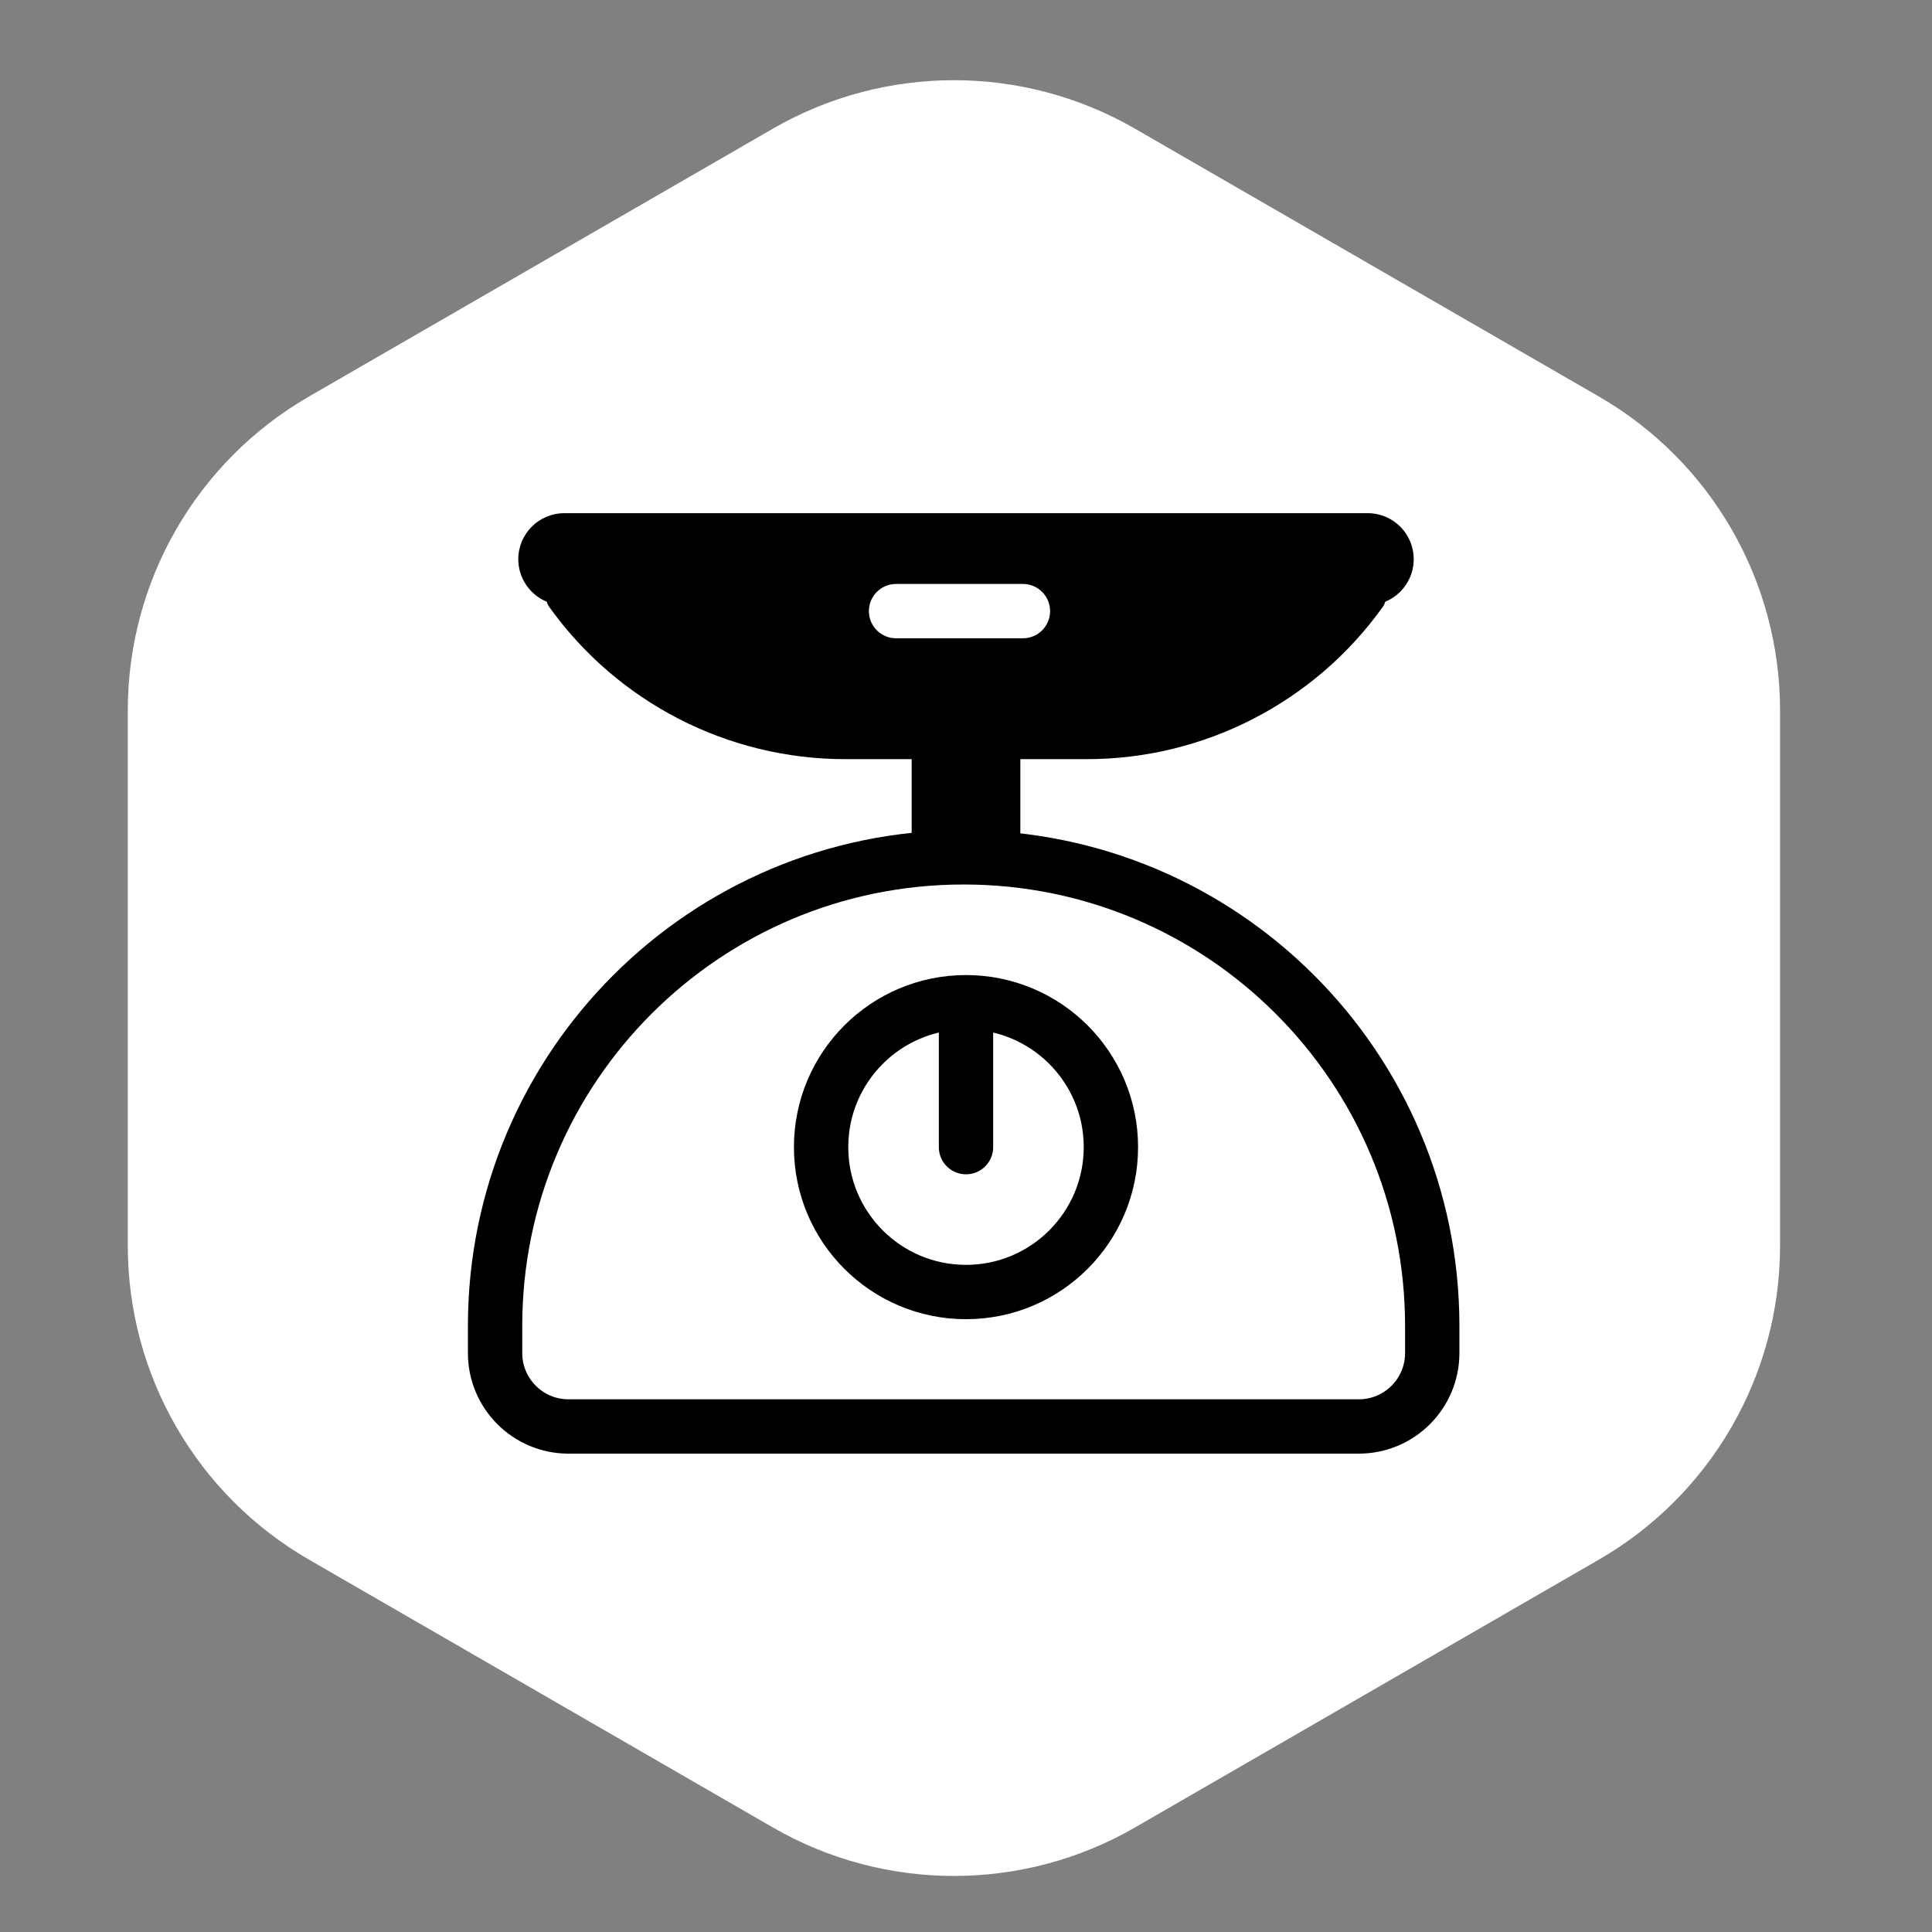 <svg width="80" height="80" viewBox="0 0 80 80" fill="none" xmlns="http://www.w3.org/2000/svg">
<rect x="0" y="0" width="80" height="80" fill="#808080" stroke="none"/>
<path d="M32 5.33C36.641 2.651 42.359 2.651 47 5.33L66.208 16.42C70.849 19.099 73.708 24.051 73.708 29.41L73.708 51.59C73.708 56.949 70.849 61.901 66.208 64.58L47 75.67C42.359 78.349 36.641 78.349 32 75.67L12.792 64.58C8.151 61.901 5.292 56.949 5.292 51.59L5.292 29.41C5.292 24.051 8.151 19.099 12.792 16.42L32 5.33Z" fill="white"/>
<path d="M20.5 54.903C20.5 44.187 29.187 35.5 39.903 35.5V35.5C50.619 35.5 59.306 44.187 59.306 54.903V56.026C59.306 57.706 57.945 59.067 56.265 59.067H23.541C21.861 59.067 20.5 57.706 20.5 56.026V54.903Z" stroke="black" stroke-width="2.25"/>
<rect x="37.75" y="31" width="4.5" height="4.5" fill="black"/>
<circle cx="40" cy="47.5" r="6" stroke="black" stroke-width="2.25"/>
<path d="M40 47.5L40 42.25" stroke="black" stroke-width="2.25" stroke-linecap="round"/>
<path fill-rule="evenodd" clip-rule="evenodd" d="M21.461 23.155C21.461 22.103 22.314 21.25 23.366 21.25H56.635C57.687 21.25 58.539 22.103 58.539 23.155C58.539 23.95 58.051 24.632 57.358 24.917C57.34 24.989 57.308 25.059 57.261 25.126C54.432 29.085 49.866 31.435 45.001 31.435H34.999C30.134 31.435 25.567 29.085 22.739 25.126C22.692 25.059 22.66 24.989 22.642 24.917C21.949 24.632 21.461 23.95 21.461 23.155ZM37.104 24.18C36.483 24.18 35.979 24.684 35.979 25.305C35.979 25.927 36.483 26.43 37.104 26.43H42.357C42.978 26.43 43.482 25.927 43.482 25.305C43.482 24.684 42.978 24.18 42.357 24.18H37.104Z" fill="black"/>
</svg>
